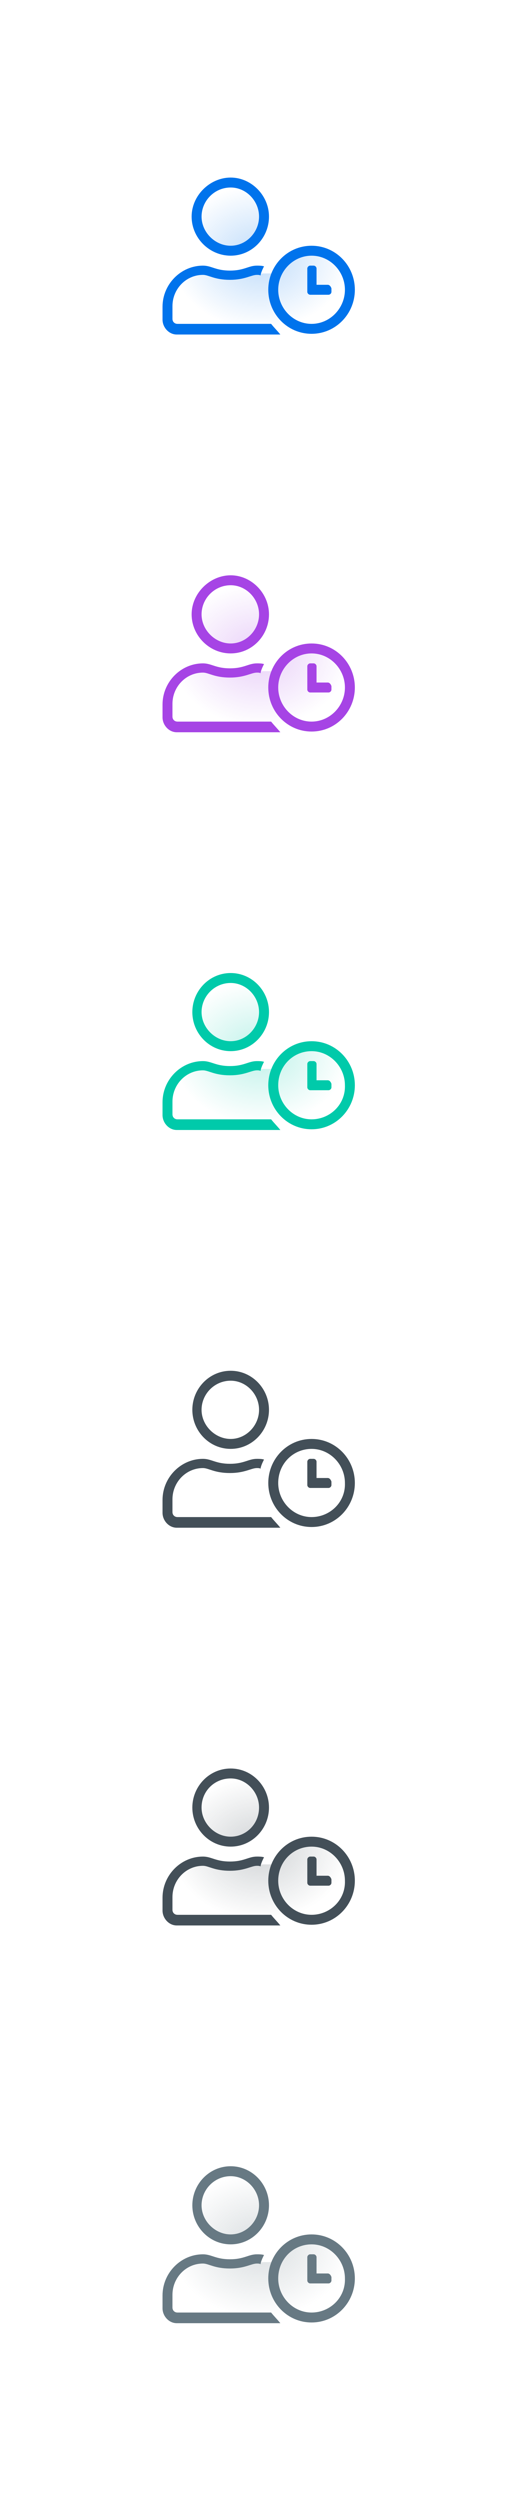 <?xml version="1.0" encoding="utf-8"?>
<!-- Generator: Adobe Illustrator 25.2.1, SVG Export Plug-In . SVG Version: 6.00 Build 0)  -->
<svg version="1.1" id="Layer_1" xmlns="http://www.w3.org/2000/svg" xmlns:xlink="http://www.w3.org/1999/xlink" x="0px" y="0px"
	 viewBox="0 0 72 352" style="enable-background:new 0 0 72 352;" xml:space="preserve">
<style type="text/css">
	.st0{fill:url(#SVGID_1_);fill-opacity:0.25;}
	.st1{fill:url(#SVGID_2_);fill-opacity:0.25;}
	.st2{fill:#0073EC;}
	.st3{fill:url(#SVGID_3_);fill-opacity:0.25;}
	.st4{fill:url(#SVGID_4_);fill-opacity:0.25;}
	.st5{fill:#A644E5;}
	.st6{fill:url(#SVGID_5_);fill-opacity:0.25;}
	.st7{fill:url(#SVGID_6_);fill-opacity:0.25;}
	.st8{fill:#00CAAA;}
	.st9{fill:#434F58;}
	.st10{fill:url(#SVGID_7_);fill-opacity:0.25;}
	.st11{fill:url(#SVGID_8_);fill-opacity:0.25;}
	.st12{fill:url(#SVGID_9_);fill-opacity:0.25;}
	.st13{fill:url(#SVGID_10_);fill-opacity:0.25;}
	.st14{fill:#677983;}
</style>
<radialGradient id="SVGID_1_" cx="-247.339" cy="594.454" r="1" gradientTransform="matrix(6.190835e-16 10.11 12.539 -7.677740e-16 -7417.136 2536.808)" gradientUnits="userSpaceOnUse">
	<stop  offset="0" style="stop-color:#0073EC"/>
	<stop  offset="1" style="stop-color:#0073EC;stop-opacity:0"/>
</radialGradient>
<path class="st0" d="M32.6,35c2.5,0,4.5-2,4.5-4.5s-2-4.5-4.5-4.5s-4.5,2-4.5,4.5S30.1,35,32.6,35z"/>
<radialGradient id="SVGID_2_" cx="-247.339" cy="594.454" r="1" gradientTransform="matrix(6.190835e-16 10.11 12.539 -7.677740e-16 -7417.136 2536.808)" gradientUnits="userSpaceOnUse">
	<stop  offset="0" style="stop-color:#0073EC"/>
	<stop  offset="1" style="stop-color:#0073EC;stop-opacity:0"/>
</radialGradient>
<path class="st1" d="M37.1,38.5c-1.2,0.2-4,0.4-6,0c-2.5-0.5-6-0.5-6.5,1.5s-1,5.5,0,6c0.8,0.4,13,0.2,19,0c1.8,0.2,5.5-0.5,5.5-4.5
	c0-5-3-6.5-5.5-6.5c-2,0-3.8,2.3-4.5,3.5H37.1z"/>
<path class="st2" d="M32.5,36c3,0,5.4-2.5,5.4-5.5S35.4,25,32.5,25S27,27.5,27,30.5S29.5,36,32.5,36z M32.5,26.4c2.2,0,4,1.9,4,4.1
	s-1.8,4.1-4,4.1s-4.1-1.9-4.1-4.1S30.2,26.4,32.5,26.4z M43.9,34.6c-3.4,0-6.1,2.8-6.1,6.2s2.7,6.2,6.1,6.2s6.1-2.8,6.1-6.2
	S47.3,34.6,43.9,34.6z M43.9,45.6c-2.6,0-4.7-2.2-4.7-4.8s2.1-4.8,4.7-4.8s4.7,2.2,4.7,4.8S46.5,45.6,43.9,45.6z M38.2,45.6H25
	c-0.4,0-0.7-0.3-0.7-0.7v-1.8c0-2.4,1.9-4.4,4.3-4.4c0.8,0,1.6,0.7,3.8,0.7c2.1,0,3-0.7,3.8-0.7c0.2,0,0.4,0,0.5,0.1
	c0.1-0.5,0.3-0.9,0.5-1.3c-0.3-0.1-0.7-0.1-1-0.1c-1.2,0-1.8,0.7-3.8,0.7c-2,0-2.6-0.7-3.8-0.7c-3.1,0-5.7,2.6-5.7,5.8v1.8
	c0,1.1,0.9,2.1,2,2.1h14.6C39.1,46.6,38.6,46.1,38.2,45.6z M46.2,40.1h-1.6v-2.3c0-0.2-0.2-0.4-0.4-0.4h-0.5c-0.2,0-0.4,0.2-0.4,0.4
	v3.3c0,0.2,0.2,0.4,0.4,0.4h2.6c0.2,0,0.4-0.2,0.4-0.4v-0.5C46.6,40.3,46.4,40.1,46.2,40.1z"/>
<radialGradient id="SVGID_3_" cx="-247.339" cy="594.454" r="1" gradientTransform="matrix(6.190835e-16 10.11 12.539 -7.677740e-16 -7417.136 2592.808)" gradientUnits="userSpaceOnUse">
	<stop  offset="0" style="stop-color:#A644E5"/>
	<stop  offset="1" style="stop-color:#A644E5;stop-opacity:0"/>
</radialGradient>
<path class="st3" d="M32.6,91c2.5,0,4.5-2,4.5-4.5s-2-4.5-4.5-4.5s-4.5,2-4.5,4.5S30.1,91,32.6,91z"/>
<radialGradient id="SVGID_4_" cx="-247.339" cy="594.454" r="1" gradientTransform="matrix(6.190835e-16 10.11 12.539 -7.677740e-16 -7417.136 2592.808)" gradientUnits="userSpaceOnUse">
	<stop  offset="0" style="stop-color:#A644E5"/>
	<stop  offset="1" style="stop-color:#A644E5;stop-opacity:0"/>
</radialGradient>
<path class="st4" d="M37.1,94.5c-1.2,0.2-4,0.4-6,0c-2.5-0.5-6-0.5-6.5,1.5s-1,5.5,0,6c0.8,0.4,13,0.2,19,0c1.8,0.2,5.5-0.5,5.5-4.5
	c0-5-3-6.5-5.5-6.5c-2,0-3.8,2.3-4.5,3.5H37.1z"/>
<path class="st5" d="M32.5,92c3,0,5.4-2.5,5.4-5.5S35.4,81,32.5,81S27,83.5,27,86.5S29.5,92,32.5,92z M32.5,82.4c2.2,0,4,1.9,4,4.1
	s-1.8,4.1-4,4.1s-4.1-1.9-4.1-4.1S30.2,82.4,32.5,82.4z M43.9,90.6c-3.4,0-6.1,2.8-6.1,6.2c0,3.4,2.7,6.2,6.1,6.2s6.1-2.8,6.1-6.2
	C50,93.4,47.3,90.6,43.9,90.6z M43.9,101.6c-2.6,0-4.7-2.2-4.7-4.8s2.1-4.8,4.7-4.8s4.7,2.2,4.7,4.8S46.5,101.6,43.9,101.6z
	 M38.2,101.6H25c-0.4,0-0.7-0.3-0.7-0.7v-1.8c0-2.4,1.9-4.4,4.3-4.4c0.8,0,1.6,0.7,3.8,0.7c2.1,0,3-0.7,3.8-0.7c0.2,0,0.4,0,0.5,0.1
	c0.1-0.5,0.3-0.9,0.5-1.3c-0.3-0.1-0.7-0.1-1-0.1c-1.2,0-1.8,0.7-3.8,0.7c-2,0-2.6-0.7-3.8-0.7c-3.1,0-5.7,2.6-5.7,5.8v1.8
	c0,1.1,0.9,2.1,2,2.1h14.6C39.1,102.6,38.6,102.1,38.2,101.6z M46.2,96.1h-1.6v-2.3c0-0.2-0.2-0.4-0.4-0.4h-0.5
	c-0.2,0-0.4,0.2-0.4,0.4v3.3c0,0.2,0.2,0.4,0.4,0.4h2.6c0.2,0,0.4-0.2,0.4-0.4v-0.5C46.6,96.3,46.4,96.1,46.2,96.1z"/>
<radialGradient id="SVGID_5_" cx="-247.339" cy="594.454" r="1" gradientTransform="matrix(6.190835e-16 10.11 12.539 -7.677740e-16 -7417.136 2648.808)" gradientUnits="userSpaceOnUse">
	<stop  offset="0" style="stop-color:#00CAAA"/>
	<stop  offset="1" style="stop-color:#00CAAA;stop-opacity:0"/>
</radialGradient>
<path class="st6" d="M32.6,147c2.5,0,4.5-2,4.5-4.5s-2-4.5-4.5-4.5s-4.5,2-4.5,4.5S30.1,147,32.6,147z"/>
<radialGradient id="SVGID_6_" cx="-247.339" cy="594.454" r="1" gradientTransform="matrix(6.190835e-16 10.11 12.539 -7.677740e-16 -7417.136 2648.808)" gradientUnits="userSpaceOnUse">
	<stop  offset="0" style="stop-color:#00CAAA"/>
	<stop  offset="1" style="stop-color:#00CAAA;stop-opacity:0"/>
</radialGradient>
<path class="st7" d="M37.1,150.5c-1.2,0.2-4,0.4-6,0c-2.5-0.5-6-0.5-6.5,1.5s-1,5.5,0,6c0.8,0.4,13,0.2,19,0
	c1.8,0.2,5.5-0.5,5.5-4.5c0-5-3-6.5-5.5-6.5c-2,0-3.8,2.3-4.5,3.5H37.1z"/>
<path class="st8" d="M32.5,148c3,0,5.4-2.5,5.4-5.5s-2.4-5.5-5.4-5.5s-5.4,2.5-5.4,5.5S29.5,148,32.5,148z M32.5,138.4
	c2.2,0,4,1.9,4,4.1s-1.8,4.1-4,4.1s-4.1-1.9-4.1-4.1S30.2,138.4,32.5,138.4z M43.9,146.6c-3.4,0-6.1,2.8-6.1,6.2
	c0,3.4,2.7,6.2,6.1,6.2s6.1-2.8,6.1-6.2C50,149.4,47.3,146.6,43.9,146.6z M43.9,157.6c-2.6,0-4.7-2.2-4.7-4.8c0-2.7,2.1-4.8,4.7-4.8
	s4.7,2.2,4.7,4.8C48.7,155.5,46.5,157.6,43.9,157.6z M38.2,157.6H25c-0.4,0-0.7-0.3-0.7-0.7v-1.8c0-2.4,1.9-4.4,4.3-4.4
	c0.8,0,1.6,0.7,3.8,0.7c2.1,0,3-0.7,3.8-0.7c0.2,0,0.4,0,0.5,0.1c0.1-0.5,0.3-0.9,0.5-1.3c-0.3-0.1-0.7-0.1-1-0.1
	c-1.2,0-1.8,0.7-3.8,0.7c-2,0-2.6-0.7-3.8-0.7c-3.1,0-5.7,2.6-5.7,5.8v1.8c0,1.1,0.9,2.1,2,2.1h14.6
	C39.1,158.6,38.6,158.1,38.2,157.6z M46.2,152.1h-1.6v-2.3c0-0.2-0.2-0.4-0.4-0.4h-0.5c-0.2,0-0.4,0.2-0.4,0.4v3.3
	c0,0.2,0.2,0.4,0.4,0.4h2.6c0.2,0,0.4-0.2,0.4-0.4v-0.5C46.6,152.3,46.4,152.1,46.2,152.1z"/>
<path class="st9" d="M32.5,204c3,0,5.4-2.5,5.4-5.5s-2.4-5.5-5.4-5.5s-5.4,2.5-5.4,5.5S29.5,204,32.5,204z M32.5,194.4
	c2.2,0,4,1.9,4,4.1s-1.8,4.1-4,4.1s-4.1-1.9-4.1-4.1S30.2,194.4,32.5,194.4z M43.9,202.6c-3.4,0-6.1,2.8-6.1,6.2
	c0,3.4,2.7,6.2,6.1,6.2s6.1-2.8,6.1-6.2C50,205.4,47.3,202.6,43.9,202.6z M43.9,213.6c-2.6,0-4.7-2.2-4.7-4.8c0-2.7,2.1-4.8,4.7-4.8
	s4.7,2.2,4.7,4.8C48.7,211.5,46.5,213.6,43.9,213.6z M38.2,213.6H25c-0.4,0-0.7-0.3-0.7-0.7v-1.8c0-2.4,1.9-4.4,4.3-4.4
	c0.8,0,1.6,0.7,3.8,0.7c2.1,0,3-0.7,3.8-0.7c0.2,0,0.4,0,0.5,0.1c0.1-0.5,0.3-0.9,0.5-1.3c-0.3-0.1-0.7-0.1-1-0.1
	c-1.2,0-1.8,0.7-3.8,0.7c-2,0-2.6-0.7-3.8-0.7c-3.1,0-5.7,2.6-5.7,5.8v1.8c0,1.1,0.9,2.1,2,2.1h14.6
	C39.1,214.6,38.6,214.1,38.2,213.6z M46.2,208.1h-1.6v-2.3c0-0.2-0.2-0.4-0.4-0.4h-0.5c-0.2,0-0.4,0.2-0.4,0.4v3.3
	c0,0.2,0.2,0.4,0.4,0.4h2.6c0.2,0,0.4-0.2,0.4-0.4v-0.5C46.6,208.3,46.4,208.1,46.2,208.1z"/>
<radialGradient id="SVGID_7_" cx="-247.339" cy="594.454" r="1" gradientTransform="matrix(6.190835e-16 10.11 12.539 -7.677740e-16 -7417.136 2760.808)" gradientUnits="userSpaceOnUse">
	<stop  offset="0" style="stop-color:#434F58"/>
	<stop  offset="1" style="stop-color:#434F58;stop-opacity:0"/>
</radialGradient>
<path class="st10" d="M32.6,259c2.5,0,4.5-2,4.5-4.5c0-2.5-2-4.5-4.5-4.5s-4.5,2-4.5,4.5C28.1,257,30.1,259,32.6,259z"/>
<radialGradient id="SVGID_8_" cx="-247.339" cy="594.454" r="1" gradientTransform="matrix(6.190835e-16 10.11 12.539 -7.677740e-16 -7417.136 2760.808)" gradientUnits="userSpaceOnUse">
	<stop  offset="0" style="stop-color:#434F58"/>
	<stop  offset="1" style="stop-color:#434F58;stop-opacity:0"/>
</radialGradient>
<path class="st11" d="M37.1,262.5c-1.2,0.2-4,0.4-6,0c-2.5-0.5-6-0.5-6.5,1.5s-1,5.5,0,6c0.8,0.4,13,0.2,19,0
	c1.8,0.2,5.5-0.5,5.5-4.5c0-5-3-6.5-5.5-6.5c-2,0-3.8,2.3-4.5,3.5H37.1z"/>
<path class="st9" d="M32.5,260c3,0,5.4-2.5,5.4-5.5s-2.4-5.5-5.4-5.5s-5.4,2.5-5.4,5.5S29.5,260,32.5,260z M32.5,250.4
	c2.2,0,4,1.9,4,4.1c0,2.3-1.8,4.1-4,4.1s-4.1-1.9-4.1-4.1C28.4,252.2,30.2,250.4,32.5,250.4z M43.9,258.6c-3.4,0-6.1,2.8-6.1,6.2
	c0,3.4,2.7,6.2,6.1,6.2s6.1-2.8,6.1-6.2C50,261.4,47.3,258.6,43.9,258.6z M43.9,269.6c-2.6,0-4.7-2.2-4.7-4.8c0-2.7,2.1-4.8,4.7-4.8
	s4.7,2.2,4.7,4.8C48.7,267.5,46.5,269.6,43.9,269.6z M38.2,269.6H25c-0.4,0-0.7-0.3-0.7-0.7v-1.8c0-2.4,1.9-4.4,4.3-4.4
	c0.8,0,1.6,0.7,3.8,0.7c2.1,0,3-0.7,3.8-0.7c0.2,0,0.4,0,0.5,0.1c0.1-0.5,0.3-0.9,0.5-1.3c-0.3-0.1-0.7-0.1-1-0.1
	c-1.2,0-1.8,0.7-3.8,0.7c-2,0-2.6-0.7-3.8-0.7c-3.1,0-5.7,2.6-5.7,5.8v1.8c0,1.1,0.9,2.1,2,2.1h14.6
	C39.1,270.6,38.6,270.1,38.2,269.6z M46.2,264.1h-1.6v-2.3c0-0.2-0.2-0.4-0.4-0.4h-0.5c-0.2,0-0.4,0.2-0.4,0.4v3.3
	c0,0.2,0.2,0.4,0.4,0.4h2.6c0.2,0,0.4-0.2,0.4-0.4v-0.5C46.6,264.3,46.4,264.1,46.2,264.1z"/>
<radialGradient id="SVGID_9_" cx="-247.339" cy="594.454" r="1" gradientTransform="matrix(6.190835e-16 10.11 12.539 -7.677740e-16 -7417.136 2816.808)" gradientUnits="userSpaceOnUse">
	<stop  offset="0" style="stop-color:#677983"/>
	<stop  offset="1" style="stop-color:#677983;stop-opacity:0"/>
</radialGradient>
<path class="st12" d="M32.6,315c2.5,0,4.5-2,4.5-4.5s-2-4.5-4.5-4.5s-4.5,2-4.5,4.5S30.1,315,32.6,315z"/>
<radialGradient id="SVGID_10_" cx="-247.339" cy="594.454" r="1" gradientTransform="matrix(6.190835e-16 10.11 12.539 -7.677740e-16 -7417.136 2816.808)" gradientUnits="userSpaceOnUse">
	<stop  offset="0" style="stop-color:#677983"/>
	<stop  offset="1" style="stop-color:#677983;stop-opacity:0"/>
</radialGradient>
<path class="st13" d="M37.1,318.5c-1.2,0.2-4,0.4-6,0c-2.5-0.5-6-0.5-6.5,1.5s-1,5.5,0,6c0.8,0.4,13,0.2,19,0
	c1.8,0.2,5.5-0.5,5.5-4.5c0-5-3-6.5-5.5-6.5c-2,0-3.8,2.3-4.5,3.5H37.1z"/>
<path class="st14" d="M32.5,316c3,0,5.4-2.5,5.4-5.5s-2.4-5.5-5.4-5.5s-5.4,2.5-5.4,5.5S29.5,316,32.5,316z M32.5,306.4
	c2.2,0,4,1.9,4,4.1s-1.8,4.1-4,4.1s-4.1-1.9-4.1-4.1S30.2,306.4,32.5,306.4z M43.9,314.6c-3.4,0-6.1,2.8-6.1,6.2
	c0,3.4,2.7,6.2,6.1,6.2s6.1-2.8,6.1-6.2C50,317.4,47.3,314.6,43.9,314.6z M43.9,325.6c-2.6,0-4.7-2.2-4.7-4.8c0-2.7,2.1-4.8,4.7-4.8
	s4.7,2.2,4.7,4.8C48.7,323.5,46.5,325.6,43.9,325.6z M38.2,325.6H25c-0.4,0-0.7-0.3-0.7-0.7v-1.8c0-2.4,1.9-4.4,4.3-4.4
	c0.8,0,1.6,0.7,3.8,0.7c2.1,0,3-0.7,3.8-0.7c0.2,0,0.4,0,0.5,0.1c0.1-0.5,0.3-0.9,0.5-1.3c-0.3-0.1-0.7-0.1-1-0.1
	c-1.2,0-1.8,0.7-3.8,0.7c-2,0-2.6-0.7-3.8-0.7c-3.1,0-5.7,2.6-5.7,5.8v1.8c0,1.1,0.9,2.1,2,2.1h14.6
	C39.1,326.6,38.6,326.1,38.2,325.6z M46.2,320.1h-1.6v-2.3c0-0.2-0.2-0.4-0.4-0.4h-0.5c-0.2,0-0.4,0.2-0.4,0.4v3.3
	c0,0.2,0.2,0.4,0.4,0.4h2.6c0.2,0,0.4-0.2,0.4-0.4v-0.5C46.6,320.3,46.4,320.1,46.2,320.1z"/>
</svg>

